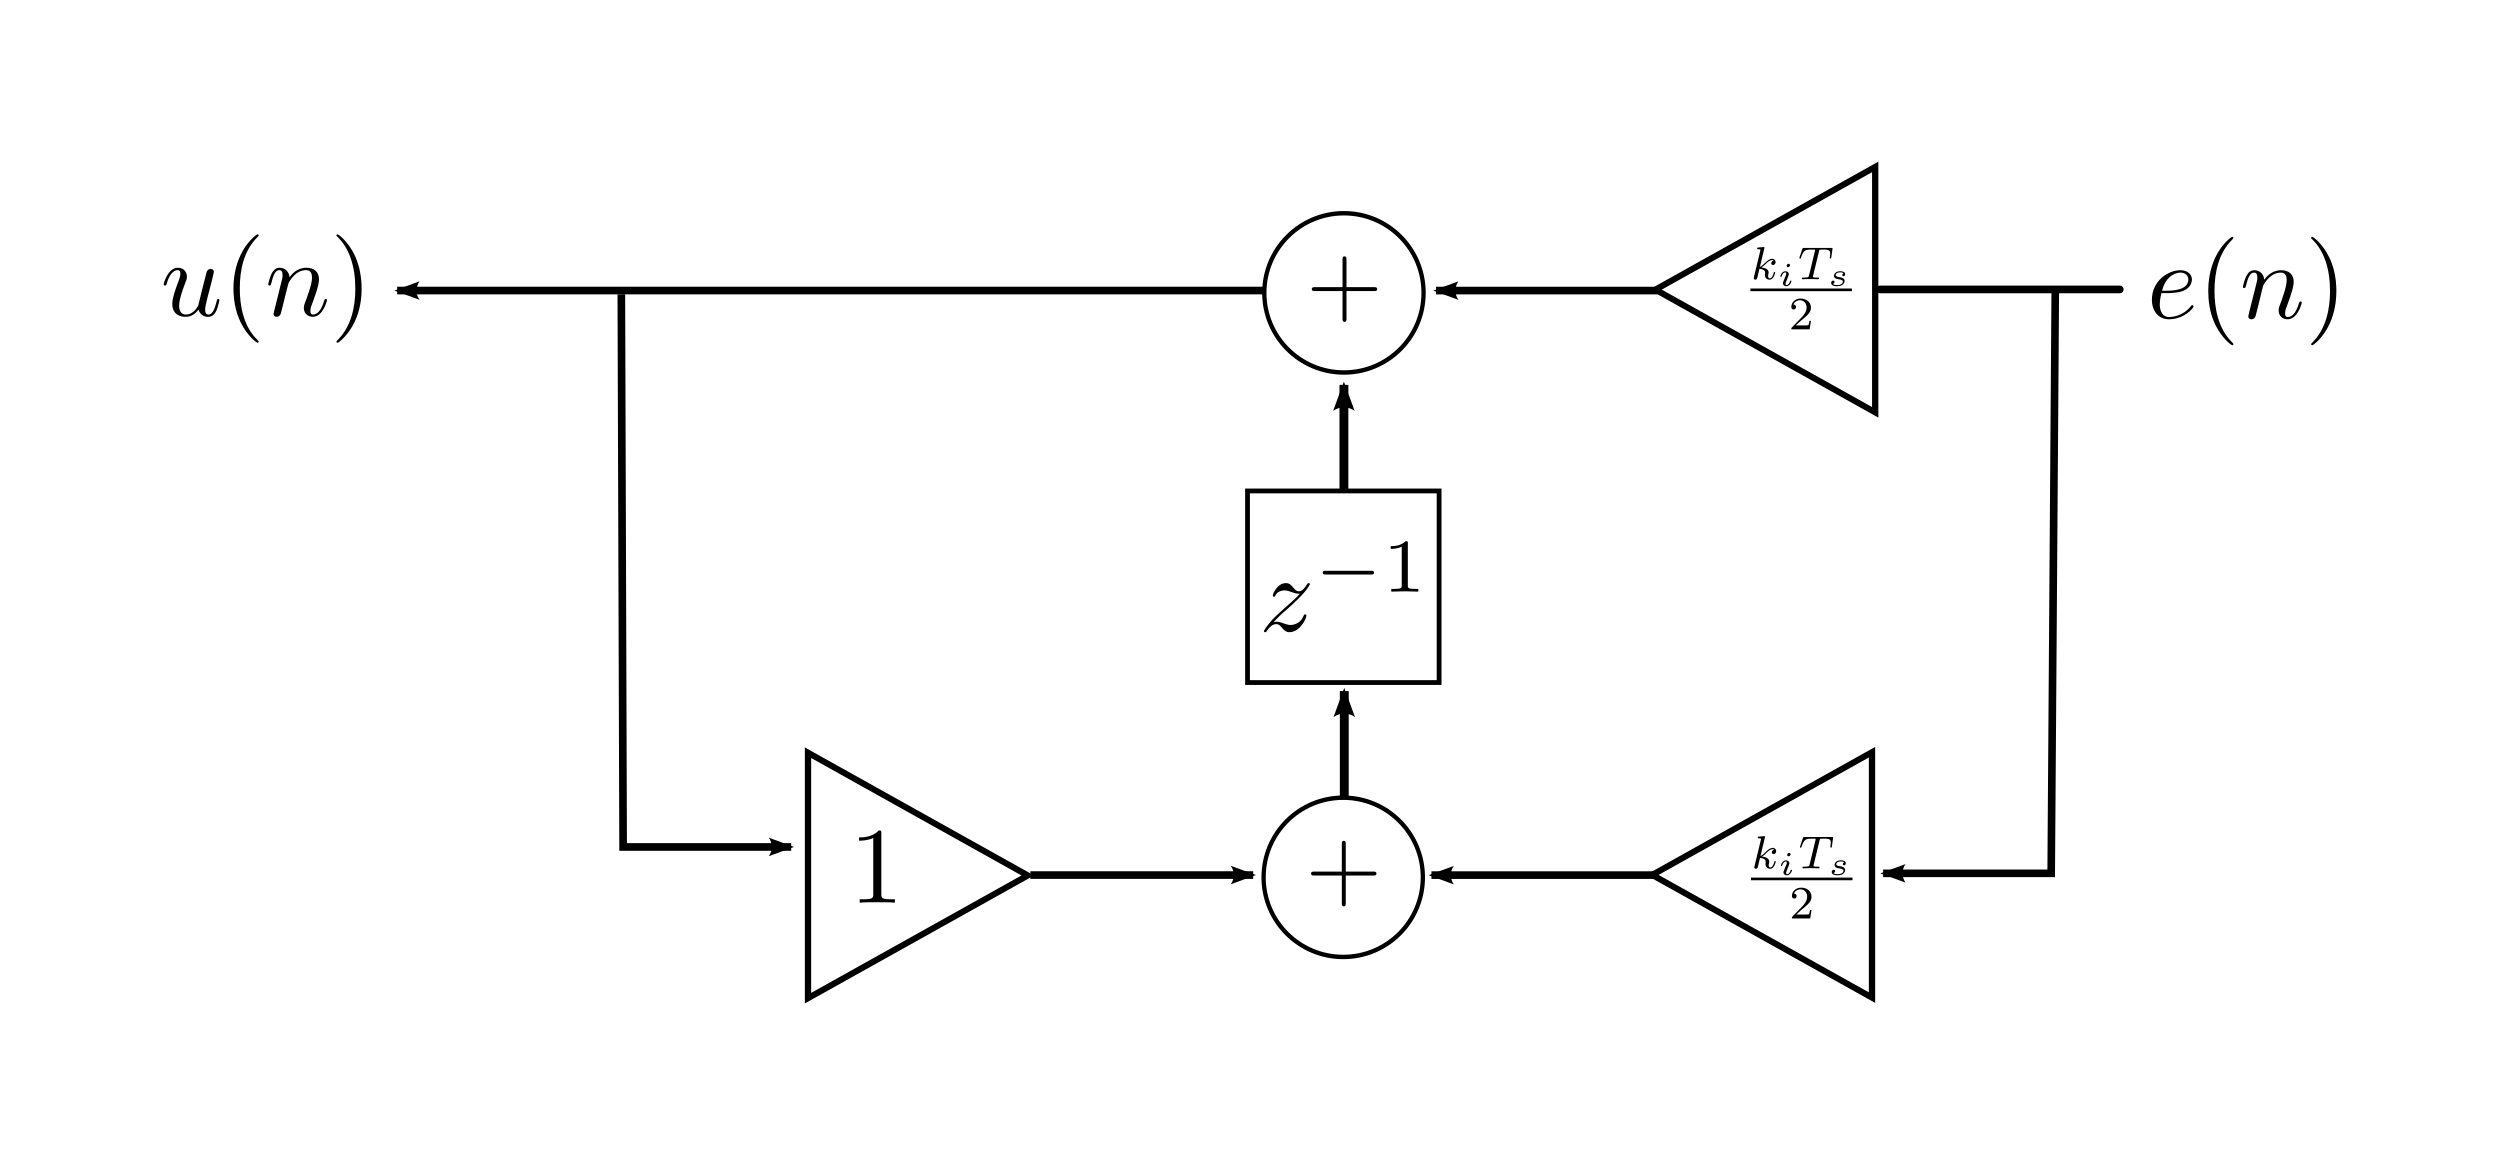 <?xml version="1.0" encoding="UTF-8" standalone="no"?>
<!-- Created with Inkscape (http://www.inkscape.org/) -->

<svg
   xmlns:ns0="http://www.iki.fi/pav/software/textext/"
   xmlns:dc="http://purl.org/dc/elements/1.1/"
   xmlns:cc="http://creativecommons.org/ns#"
   xmlns:rdf="http://www.w3.org/1999/02/22-rdf-syntax-ns#"
   xmlns:svg="http://www.w3.org/2000/svg"
   xmlns="http://www.w3.org/2000/svg"
   xmlns:sodipodi="http://sodipodi.sourceforge.net/DTD/sodipodi-0.dtd"
   xmlns:inkscape="http://www.inkscape.org/namespaces/inkscape"
   sodipodi:docname="tdf2.svg"
   inkscape:version="0.48.4 r9939"
   version="1.1"
   id="svg2"
   height="106.756"
   width="229.152">
  <sodipodi:namedview
     id="base"
     pagecolor="#ffffff"
     bordercolor="#666666"
     borderopacity="1.0"
     inkscape:pageopacity="0.0"
     inkscape:pageshadow="2"
     inkscape:zoom="2.8"
     inkscape:cx="137.45199"
     inkscape:cy="95.667109"
     inkscape:document-units="px"
     inkscape:current-layer="layer1"
     showgrid="false"
     inkscape:window-width="1855"
     inkscape:window-height="1056"
     inkscape:window-x="65"
     inkscape:window-y="24"
     inkscape:window-maximized="1"
     inkscape:snap-global="true"
     fit-margin-top="15"
     fit-margin-left="15"
     fit-margin-right="15"
     fit-margin-bottom="15" />
  <defs
     id="defs4">
    <marker
       inkscape:stockid="Arrow2Lend"
       orient="auto"
       refY="0"
       refX="0"
       id="Arrow2Lend"
       style="overflow:visible">
      <path
         inkscape:connector-curvature="0"
         id="path3972"
         style="fill-rule:evenodd;stroke-width:0.625;stroke-linejoin:round"
         d="M 8.719,4.034 -2.207,0.016 8.719,-4.002 c -1.745,2.372 -1.735,5.617 -6e-7,8.035 z"
         transform="matrix(-1.1,0,0,-1.1,-1.1,0)" />
    </marker>
    <marker
       inkscape:stockid="Arrow1Lend"
       orient="auto"
       refY="0"
       refX="0"
       id="Arrow1Lend"
       style="overflow:visible">
      <path
         inkscape:connector-curvature="0"
         id="path3954"
         d="M 0,0 5,-5 -12.5,0 5,5 0,0 z"
         style="fill-rule:evenodd;stroke:#000000;stroke-width:1pt"
         transform="matrix(-0.8,0,0,-0.8,-10,0)" />
    </marker>
    <marker
       inkscape:stockid="Arrow2Lend"
       orient="auto"
       refY="0"
       refX="0"
       id="Arrow2Lend-2"
       style="overflow:visible">
      <path
         inkscape:connector-curvature="0"
         id="path3972-0"
         style="fill-rule:evenodd;stroke-width:0.625;stroke-linejoin:round"
         d="M 8.719,4.034 -2.207,0.016 8.719,-4.002 c -1.745,2.372 -1.735,5.617 -6e-7,8.035 z"
         transform="matrix(-1.1,0,0,-1.1,-1.1,0)" />
    </marker>
    <marker
       inkscape:stockid="Arrow2Lend"
       orient="auto"
       refY="0"
       refX="0"
       id="Arrow2Lend-3"
       style="overflow:visible">
      <path
         inkscape:connector-curvature="0"
         id="path3972-7"
         style="fill-rule:evenodd;stroke-width:0.625;stroke-linejoin:round"
         d="M 8.719,4.034 -2.207,0.016 8.719,-4.002 c -1.745,2.372 -1.735,5.617 -6e-7,8.035 z"
         transform="matrix(-1.1,0,0,-1.1,-1.1,0)" />
    </marker>
    <marker
       inkscape:stockid="Arrow2Lend"
       orient="auto"
       refY="0"
       refX="0"
       id="Arrow2Lend-22"
       style="overflow:visible">
      <path
         inkscape:connector-curvature="0"
         id="path3972-8"
         style="fill-rule:evenodd;stroke-width:0.625;stroke-linejoin:round"
         d="M 8.719,4.034 -2.207,0.016 8.719,-4.002 c -1.745,2.372 -1.735,5.617 -6e-7,8.035 z"
         transform="matrix(-1.1,0,0,-1.1,-1.1,0)" />
    </marker>
    <marker
       inkscape:stockid="Arrow2Lend"
       orient="auto"
       refY="0"
       refX="0"
       id="Arrow2Lend-7"
       style="overflow:visible">
      <path
         inkscape:connector-curvature="0"
         id="path3972-3"
         style="fill-rule:evenodd;stroke-width:0.625;stroke-linejoin:round"
         d="M 8.719,4.034 -2.207,0.016 8.719,-4.002 c -1.745,2.372 -1.735,5.617 -6e-7,8.035 z"
         transform="matrix(-1.1,0,0,-1.1,-1.1,0)" />
    </marker>
    <marker
       inkscape:stockid="Arrow2Lend"
       orient="auto"
       refY="0"
       refX="0"
       id="Arrow2Lend-36"
       style="overflow:visible">
      <path
         inkscape:connector-curvature="0"
         id="path3972-75"
         style="fill-rule:evenodd;stroke-width:0.625;stroke-linejoin:round"
         d="M 8.719,4.034 -2.207,0.016 8.719,-4.002 c -1.745,2.372 -1.735,5.617 -6e-7,8.035 z"
         transform="matrix(-1.1,0,0,-1.1,-1.1,0)" />
    </marker>
    <marker
       inkscape:stockid="Arrow2Lend"
       orient="auto"
       refY="0"
       refX="0"
       id="Arrow2Lend-5"
       style="overflow:visible">
      <path
         inkscape:connector-curvature="0"
         id="path3972-6"
         style="fill-rule:evenodd;stroke-width:0.625;stroke-linejoin:round"
         d="M 8.719,4.034 -2.207,0.016 8.719,-4.002 c -1.745,2.372 -1.735,5.617 -6e-7,8.035 z"
         transform="matrix(-1.1,0,0,-1.1,-1.1,0)" />
    </marker>
    <marker
       inkscape:stockid="Arrow2Lend"
       orient="auto"
       refY="0"
       refX="0"
       id="Arrow2Lend-5-1"
       style="overflow:visible">
      <path
         inkscape:connector-curvature="0"
         id="path3972-6-9"
         style="fill-rule:evenodd;stroke-width:0.625;stroke-linejoin:round"
         d="M 8.719,4.034 -2.207,0.016 8.719,-4.002 c -1.745,2.372 -1.735,5.617 -6e-7,8.035 z"
         transform="matrix(-1.1,0,0,-1.1,-1.1,0)" />
    </marker>
    <marker
       inkscape:stockid="Arrow2Lend"
       orient="auto"
       refY="0"
       refX="0"
       id="Arrow2Lend-5-7"
       style="overflow:visible">
      <path
         inkscape:connector-curvature="0"
         id="path3972-6-8"
         style="fill-rule:evenodd;stroke-width:0.625;stroke-linejoin:round"
         d="M 8.719,4.034 -2.207,0.016 8.719,-4.002 c -1.745,2.372 -1.735,5.617 -6e-7,8.035 z"
         transform="matrix(-1.1,0,0,-1.1,-1.1,0)" />
    </marker>
    <marker
       inkscape:stockid="Arrow2Lend"
       orient="auto"
       refY="0"
       refX="0"
       id="Arrow2Lend-5-5"
       style="overflow:visible">
      <path
         inkscape:connector-curvature="0"
         id="path3972-6-0"
         style="fill-rule:evenodd;stroke-width:0.625;stroke-linejoin:round"
         d="M 8.719,4.034 -2.207,0.016 8.719,-4.002 c -1.745,2.372 -1.735,5.617 -6e-7,8.035 z"
         transform="matrix(-1.1,0,0,-1.1,-1.1,0)" />
    </marker>
    <marker
       inkscape:stockid="Arrow2Lend"
       orient="auto"
       refY="0"
       refX="0"
       id="marker5267"
       style="overflow:visible">
      <path
         inkscape:connector-curvature="0"
         id="path5269"
         style="fill-rule:evenodd;stroke-width:0.625;stroke-linejoin:round"
         d="M 8.719,4.034 -2.207,0.016 8.719,-4.002 c -1.745,2.372 -1.735,5.617 -6e-7,8.035 z"
         transform="matrix(-1.1,0,0,-1.1,-1.1,0)" />
    </marker>
    <marker
       inkscape:stockid="Arrow2Lend"
       orient="auto"
       refY="0"
       refX="0"
       id="marker5271"
       style="overflow:visible">
      <path
         inkscape:connector-curvature="0"
         id="path5273"
         style="fill-rule:evenodd;stroke-width:0.625;stroke-linejoin:round"
         d="M 8.719,4.034 -2.207,0.016 8.719,-4.002 c -1.745,2.372 -1.735,5.617 -6e-7,8.035 z"
         transform="matrix(-1.1,0,0,-1.1,-1.1,0)" />
    </marker>
    <marker
       inkscape:stockid="Arrow2Lend"
       orient="auto"
       refY="0"
       refX="0"
       id="Arrow2Lend-5-0"
       style="overflow:visible">
      <path
         inkscape:connector-curvature="0"
         id="path3972-6-6"
         style="fill-rule:evenodd;stroke-width:0.625;stroke-linejoin:round"
         d="M 8.719,4.034 -2.207,0.016 8.719,-4.002 c -1.745,2.372 -1.735,5.617 -6e-7,8.035 z"
         transform="matrix(-1.1,0,0,-1.1,-1.1,0)" />
    </marker>
    <marker
       inkscape:stockid="Arrow2Lend"
       orient="auto"
       refY="0"
       refX="0"
       id="Arrow2Lend-5-0-2"
       style="overflow:visible">
      <path
         inkscape:connector-curvature="0"
         id="path3972-6-6-0"
         style="fill-rule:evenodd;stroke-width:0.625;stroke-linejoin:round"
         d="M 8.719,4.034 -2.207,0.016 8.719,-4.002 c -1.745,2.372 -1.735,5.617 -6e-7,8.035 z"
         transform="matrix(-1.1,0,0,-1.1,-1.1,0)" />
    </marker>
    <marker
       inkscape:stockid="Arrow2Lend"
       orient="auto"
       refY="0"
       refX="0"
       id="Arrow2Lend-5-0-5"
       style="overflow:visible">
      <path
         inkscape:connector-curvature="0"
         id="path3972-6-6-6"
         style="fill-rule:evenodd;stroke-width:0.625;stroke-linejoin:round"
         d="M 8.719,4.034 -2.207,0.016 8.719,-4.002 c -1.745,2.372 -1.735,5.617 -6e-7,8.035 z"
         transform="matrix(-1.1,0,0,-1.1,-1.1,0)" />
    </marker>
    <marker
       inkscape:stockid="Arrow2Lend"
       orient="auto"
       refY="0"
       refX="0"
       id="marker6036"
       style="overflow:visible">
      <path
         inkscape:connector-curvature="0"
         id="path6038"
         style="fill-rule:evenodd;stroke-width:0.625;stroke-linejoin:round"
         d="M 8.719,4.034 -2.207,0.016 8.719,-4.002 c -1.745,2.372 -1.735,5.617 -6e-7,8.035 z"
         transform="matrix(-1.1,0,0,-1.1,-1.1,0)" />
    </marker>
    <marker
       inkscape:stockid="Arrow2Lend"
       orient="auto"
       refY="0"
       refX="0"
       id="Arrow2Lend-5-52"
       style="overflow:visible">
      <path
         inkscape:connector-curvature="0"
         id="path3972-6-5"
         style="fill-rule:evenodd;stroke-width:0.625;stroke-linejoin:round"
         d="M 8.719,4.034 -2.207,0.016 8.719,-4.002 c -1.745,2.372 -1.735,5.617 -6e-7,8.035 z"
         transform="matrix(-1.1,0,0,-1.1,-1.1,0)" />
    </marker>
    <marker
       inkscape:stockid="Arrow2Lend"
       orient="auto"
       refY="0"
       refX="0"
       id="Arrow2Lend-5-3"
       style="overflow:visible">
      <path
         inkscape:connector-curvature="0"
         id="path3972-6-07"
         style="fill-rule:evenodd;stroke-width:0.625;stroke-linejoin:round"
         d="M 8.719,4.034 -2.207,0.016 8.719,-4.002 c -1.745,2.372 -1.735,5.617 -6e-7,8.035 z"
         transform="matrix(-1.1,0,0,-1.1,-1.1,0)" />
    </marker>
    <marker
       inkscape:stockid="Arrow2Lend"
       orient="auto"
       refY="0"
       refX="0"
       id="Arrow2Lend-5-6"
       style="overflow:visible">
      <path
         inkscape:connector-curvature="0"
         id="path3972-6-88"
         style="fill-rule:evenodd;stroke-width:0.625;stroke-linejoin:round"
         d="M 8.719,4.034 -2.207,0.016 8.719,-4.002 c -1.745,2.372 -1.735,5.617 -6e-7,8.035 z"
         transform="matrix(-1.1,0,0,-1.1,-1.1,0)" />
    </marker>
    <marker
       inkscape:stockid="Arrow2Lend"
       orient="auto"
       refY="0"
       refX="0"
       id="Arrow2Lend-5-31"
       style="overflow:visible">
      <path
         inkscape:connector-curvature="0"
         id="path3972-6-4"
         style="fill-rule:evenodd;stroke-width:0.625;stroke-linejoin:round"
         d="M 8.719,4.034 -2.207,0.016 8.719,-4.002 c -1.745,2.372 -1.735,5.617 -6e-7,8.035 z"
         transform="matrix(-1.1,0,0,-1.1,-1.1,0)" />
    </marker>
  </defs>
  <path
     sodipodi:type="star"
     style="fill:#ffffff;fill-rule:evenodd;stroke:#000000;stroke-width:1px;stroke-linecap:butt;stroke-linejoin:miter;stroke-opacity:1"
     id="path3004-36-7-1"
     sodipodi:sides="3"
     sodipodi:cx="113.64216"
     sodipodi:cy="172.01424"
     sodipodi:r1="23.233509"
     sodipodi:r2="11.616754"
     sodipodi:arg1="0"
     sodipodi:arg2="1.0471976"
     inkscape:flatsided="false"
     inkscape:rounded="0"
     inkscape:randomized="0"
     d="m 136.876,172.014 -17.425,10.06 -17.425,10.06 0,-20.121 0,-20.121 17.425,10.06 z"
     inkscape:transform-center-x="-3.3549667"
     transform="matrix(0.578,0,0,0.559,15.091,-15.911)" />
  <g
     transform="translate(-13.791,14.323)"
     inkscape:label="Layer 1"
     inkscape:groupmode="layer"
     id="layer1">
    <path
       sodipodi:type="star"
       style="fill:#ffffff;fill-rule:evenodd;stroke:#000000;stroke-width:1px;stroke-linecap:butt;stroke-linejoin:miter;stroke-opacity:1"
       id="path3004-36"
       sodipodi:sides="3"
       sodipodi:cx="113.64216"
       sodipodi:cy="172.01424"
       sodipodi:r1="23.233509"
       sodipodi:r2="11.616754"
       sodipodi:arg1="0"
       sodipodi:arg2="1.0471976"
       inkscape:flatsided="false"
       inkscape:rounded="0"
       inkscape:randomized="0"
       d="m 136.876,172.014 -17.425,10.06 -17.425,10.06 0,-20.121 0,-20.121 17.425,10.06 z"
       inkscape:transform-center-x="3.3549682"
       transform="matrix(-0.578,0,0,0.559,244.645,-83.931)" />
    <path
       sodipodi:type="star"
       style="fill:#ffffff;fill-rule:evenodd;stroke:#000000;stroke-width:1px;stroke-linecap:butt;stroke-linejoin:miter;stroke-opacity:1"
       id="path3004-36-7"
       sodipodi:sides="3"
       sodipodi:cx="113.64216"
       sodipodi:cy="172.01424"
       sodipodi:r1="23.233509"
       sodipodi:r2="11.616754"
       sodipodi:arg1="0"
       sodipodi:arg2="1.0471976"
       inkscape:flatsided="false"
       inkscape:rounded="0"
       inkscape:randomized="0"
       d="m 136.876,172.014 -17.425,10.06 -17.425,10.06 0,-20.121 0,-20.121 17.425,10.06 z"
       inkscape:transform-center-x="3.3549682"
       transform="matrix(-0.578,0,0,0.559,244.352,-30.283)" />
    <path
       sodipodi:nodetypes="ccc"
       inkscape:connector-curvature="0"
       id="path5325-9"
       d="m 202.178,12.45 -0.373,53.276 -15.405,0"
       style="fill:none;stroke:#000000;stroke-width:0.7;stroke-linecap:butt;stroke-linejoin:miter;stroke-miterlimit:4;stroke-opacity:1;stroke-dasharray:none;marker-end:url(#Arrow2Lend-5-0)" />
    <g
       style="font-style:normal;font-variant:normal;font-weight:normal;font-stretch:normal;letter-spacing:normal;word-spacing:normal;text-anchor:start;fill:none;stroke:#000000;stroke-linecap:butt;stroke-linejoin:miter;stroke-miterlimit:10.433;stroke-opacity:1;stroke-dasharray:none;stroke-dashoffset:0"
       id="content"
       transform="matrix(1,0,0,-1,-131.786,775.536)"
       xml:space="preserve"
       stroke-miterlimit="10.433"
       font-style="normal"
       font-variant="normal"
       font-weight="normal"
       font-stretch="normal"
       font-size-adjust="none"
       letter-spacing="normal"
       word-spacing="normal"
       ns0:text="$1$"
       ns0:preamble=""><path
         style="fill:#000000;stroke-width:0"
         inkscape:connector-curvature="0"
         d="m 226.36,713.48 0,0.01 0,0.01 0,0.02 0,0.01 0,0 0,0.01 0,0.01 0,0.01 0,0.01 0,0.01 0,0.01 0,0.01 0,0 -0.01,0.01 0,0.01 0,0 0,0.01 0,0.01 0,0.01 0,0.01 -0.01,0.01 0,0.01 0,0.01 -0.01,0 0,0.01 -0.01,0.01 0,0 -0.01,0.01 -0.01,0 -0.01,0.01 0,0 -0.01,0 0,0 -0.01,0 0,0 -0.01,0 -0.01,0.01 0,0 -0.01,0 -0.01,0 0,0 -0.01,0 -0.01,0 -0.01,0 0,0 -0.01,0 -0.01,0 -0.01,0 -0.01,0 -0.01,0 -0.01,0 -0.01,0 c -0.62,-0.64 -1.49,-0.64 -1.81,-0.64 v -0.3 c 0.2,0 0.78,0 1.3,0.25 v -5.14 c 0,-0.36 -0.03,-0.48 -0.92,-0.48 h -0.32 v -0.31 c 0.35,0.04 1.21,0.04 1.61,0.04 0.4,0 1.26,0 1.61,-0.04 v 0.31 h -0.32 c -0.89,0 -0.92,0.11 -0.92,0.48 z"
         id="path3424" /></g>    <g
       ns0:preamble=""
       ns0:text="$\\frac{k_i T_s}{2}$"
       word-spacing="normal"
       letter-spacing="normal"
       font-size-adjust="none"
       font-stretch="normal"
       font-weight="normal"
       font-variant="normal"
       font-style="normal"
       stroke-miterlimit="10.433"
       xml:space="preserve"
       transform="matrix(0.584,0,0,-0.611,43.105,499.818)"
       id="g3603"
       style="font-style:normal;font-variant:normal;font-weight:normal;font-stretch:normal;letter-spacing:normal;word-spacing:normal;text-anchor:start;fill:none;stroke:#000000;stroke-linecap:butt;stroke-linejoin:miter;stroke-miterlimit:10.433;stroke-opacity:1;stroke-dasharray:none;stroke-dashoffset:0"><path
         id="path3605"
         d="m 226.81,715.83 0,0 0,0 0,0 0,0 0,0 0,0 0,0 0,0.01 0,0 0,0 0,0.01 0.01,0 0,0 0,0.01 0,0 0,0.01 0,0 0,0.01 0,0.01 0.01,0.01 0,0 0,0 0,0.01 0,0 0,0.01 0,0 0,0 0,0.01 0,0 0,0 0,0 0.01,0 0,0 0,0 0,0.01 0,0 0,0 0,0 0,0 0,0 c 0,0.03 -0.03,0.1 -0.12,0.1 -0.13,0 -0.71,-0.06 -0.89,-0.07 -0.05,-0.01 -0.15,-0.02 -0.15,-0.16 0,-0.1 0.1,-0.1 0.18,-0.1 0.34,0 0.34,-0.05 0.34,-0.11 0,-0.04 -0.02,-0.09 -0.03,-0.15 l -0.99,-3.93 c -0.03,-0.13 -0.03,-0.14 -0.03,-0.16 0,-0.1 0.08,-0.22 0.24,-0.22 0.18,0 0.28,0.14 0.32,0.29 0.01,0.03 0.31,1.25 0.34,1.35 0.49,-0.05 0.89,-0.21 0.89,-0.57 0,-0.03 0,-0.07 -0.01,-0.14 -0.03,-0.1 -0.03,-0.14 -0.03,-0.21 0,-0.5 0.4,-0.72 0.74,-0.72 0.67,0 0.88,1.06 0.88,1.06 0,0.09 -0.09,0.09 -0.11,0.09 -0.1,0 -0.11,-0.03 -0.14,-0.16 -0.08,-0.3 -0.27,-0.79 -0.61,-0.79 -0.19,0 -0.25,0.17 -0.25,0.36 0,0.12 0,0.13 0.05,0.31 0,0.02 0.03,0.14 0.03,0.21 0,0.62 -0.84,0.72 -1.13,0.74 0.2,0.13 0.46,0.36 0.58,0.46 0.35,0.34 0.7,0.66 1.09,0.66 0.09,0 0.18,-0.02 0.23,-0.09 -0.3,-0.05 -0.36,-0.28 -0.36,-0.39 0,-0.15 0.12,-0.26 0.28,-0.26 0.19,0 0.4,0.16 0.4,0.45 0,0.23 -0.17,0.49 -0.54,0.49 -0.4,0 -0.76,-0.29 -1.11,-0.62 -0.3,-0.27 -0.53,-0.49 -0.81,-0.61 z"
         inkscape:connector-curvature="0"
         style="fill:#000000;stroke-width:0" /><path
         id="path3607"
         d="m 230.83,713.31 0,0.01 0,0.02 0,0.01 0,0.01 0,0.01 -0.01,0.01 0,0.01 0,0.01 -0.01,0.01 0,0.01 -0.01,0 0,0.01 -0.01,0.01 0,0.01 -0.01,0.01 -0.01,0 -0.01,0.01 0,0.01 -0.01,0 -0.01,0.01 -0.01,0.01 -0.01,0 -0.01,0.01 -0.01,0 -0.01,0 -0.01,0.01 -0.01,0 -0.01,0 -0.01,0 -0.01,0.01 -0.01,0 -0.02,0 c -0.13,0 -0.3,-0.14 -0.3,-0.3 0,-0.14 0.11,-0.21 0.21,-0.21 0.17,0 0.31,0.14 0.31,0.29 z"
         inkscape:connector-curvature="0"
         style="fill:#000000;stroke-width:0" /><path
         id="path3609"
         d="m 231.07,710.93 0,0 0,0.01 0,0 0,0 0,0 -0.01,0.01 0,0 0,0 0,0 0,0.01 0,0 0,0 0,0 0,0.01 -0.01,0 0,0 0,0 0,0 0,0 0,0.01 -0.01,0 0,0 -0.01,0 0,0.01 0,0 -0.01,0 0,0 -0.01,0 0,0 -0.01,0.01 0,0 0,0 -0.01,0 0,0 -0.01,0 0,0 0,0 -0.01,0 0,0 0,0 -0.01,0 0,0 0,0 c -0.08,0 -0.09,-0.02 -0.12,-0.11 -0.08,-0.28 -0.31,-0.56 -0.55,-0.56 -0.12,0 -0.15,0.08 -0.15,0.19 0,0.1 0.02,0.16 0.06,0.25 0.04,0.1 0.08,0.2 0.11,0.27 0.02,0.04 0.21,0.5 0.28,0.68 0.04,0.1 0.07,0.17 0.07,0.25 0,0.24 -0.23,0.44 -0.54,0.44 -0.53,0 -0.8,-0.64 -0.8,-0.77 0,-0.07 0.08,-0.07 0.1,-0.07 0.09,0 0.09,0.02 0.12,0.1 0.1,0.35 0.34,0.57 0.56,0.57 0.09,0 0.15,-0.05 0.15,-0.19 0,-0.02 0,-0.08 -0.03,-0.18 -0.04,-0.09 -0.26,-0.62 -0.33,-0.79 -0.04,-0.08 -0.04,-0.09 -0.11,-0.26 -0.03,-0.07 -0.06,-0.14 -0.06,-0.22 0,-0.26 0.25,-0.44 0.55,-0.44 0.52,0 0.8,0.64 0.8,0.77 z"
         inkscape:connector-curvature="0"
         style="fill:#000000;stroke-width:0" /><path
         id="path3611"
         d="m 235.4,715.42 0.01,0.01 0,0.01 0,0 0,0.01 0,0.01 0.01,0.01 0,0.01 0,0 0,0.02 0.01,0.01 0,0.02 0.01,0.01 0,0.01 0,0.01 0.01,0.01 0,0.01 0.01,0 0,0.01 0.01,0.01 0,0.01 0.01,0 0,0.01 0.01,0 0.01,0.01 0,0 0.01,0 0.01,0.01 0.01,0 0.01,0 0.01,0 0.01,0.01 0.01,0 0.01,0 0.01,0 0.02,0 0.01,0 c 0.03,0.01 0.28,0.01 0.42,0.01 0.42,0 0.6,0 0.78,-0.06 0.31,-0.09 0.33,-0.29 0.33,-0.55 0,-0.11 0,-0.2 -0.05,-0.56 l -0.02,-0.07 c 0,-0.07 0.05,-0.11 0.12,-0.11 0.1,0 0.12,0.06 0.13,0.17 l 0.19,1.33 c 0,0.1 -0.08,0.1 -0.21,0.1 h -4.28 c -0.18,0 -0.19,0 -0.24,-0.14 l -0.44,-1.24 c 0,-0.02 -0.03,-0.09 -0.03,-0.12 0,-0.03 0.01,-0.1 0.12,-0.1 0.09,0 0.1,0.04 0.14,0.17 0.41,1.11 0.64,1.18 1.69,1.18 h 0.3 c 0.21,0 0.21,-0.01 0.21,-0.07 0,-0.01 0,-0.04 -0.02,-0.14 l -0.92,-3.66 c -0.07,-0.26 -0.09,-0.33 -0.82,-0.33 -0.25,0 -0.31,0 -0.31,-0.15 0,-0.02 0.01,-0.1 0.12,-0.1 0.19,0 0.4,0.02 0.6,0.02 0.19,0 0.4,0.01 0.59,0.01 0.2,0 0.44,0 0.63,-0.01 0.19,-0.01 0.4,-0.02 0.59,-0.02 0.05,0 0.16,0 0.16,0.15 0,0.1 -0.07,0.1 -0.29,0.1 -0.13,0 -0.27,0.01 -0.4,0.01 -0.24,0.02 -0.25,0.05 -0.25,0.14 0,0.05 0,0.06 0.02,0.16 z"
         inkscape:connector-curvature="0"
         style="fill:#000000;stroke-width:0" /><path
         id="path3613"
         d="m 239.25,712.09 -0.01,0 -0.01,0 -0.01,-0.01 0,0 -0.01,0 -0.01,-0.01 -0.01,0 -0.01,-0.01 -0.02,-0.01 -0.01,0 -0.01,-0.01 -0.01,-0.01 -0.01,-0.01 0,-0.01 -0.01,-0.01 -0.01,0 -0.01,-0.01 0,-0.01 -0.01,-0.01 0,-0.01 -0.01,-0.01 0,-0.01 0,-0.01 -0.01,-0.01 0,-0.01 0,-0.01 -0.01,0 0,-0.01 0,-0.01 0,-0.01 0,0 0,-0.01 0,-0.01 0,0 0,-0.01 c 0,-0.12 0.1,-0.18 0.19,-0.18 0.06,0 0.26,0.05 0.26,0.31 0,0.33 -0.39,0.44 -0.76,0.44 -0.85,0 -1,-0.51 -1,-0.69 0,-0.18 0.1,-0.28 0.19,-0.35 0.14,-0.1 0.29,-0.12 0.55,-0.17 0.31,-0.05 0.66,-0.1 0.66,-0.36 0,0 0,-0.51 -0.91,-0.51 -0.19,0 -0.5,0.01 -0.66,0.17 0.18,0.04 0.26,0.18 0.26,0.3 0,0.14 -0.1,0.2 -0.21,0.2 -0.17,0 -0.32,-0.13 -0.32,-0.35 0,-0.49 0.77,-0.49 0.92,-0.49 1.02,0 1.19,0.58 1.19,0.79 0,0.45 -0.55,0.53 -0.81,0.58 -0.35,0.05 -0.59,0.09 -0.59,0.29 0,0.01 0,0.42 0.72,0.42 0.12,0 0.39,-0.01 0.52,-0.15 z"
         inkscape:connector-curvature="0"
         style="fill:#000000;stroke-width:0" /><line
         id="line3615"
         y2="709.62"
         x2="240.56"
         y1="709.62"
         x1="224.63"
         style="stroke-width:0.398" /><path
         id="path3617"
         d="m 234.13,704.96 h -0.24 c -0.02,-0.16 -0.09,-0.57 -0.18,-0.64 -0.06,-0.04 -0.59,-0.04 -0.69,-0.04 h -1.28 c 0.73,0.65 0.97,0.84 1.39,1.17 0.52,0.41 1,0.84 1,1.5 0,0.84 -0.74,1.36 -1.63,1.36 -0.87,0 -1.45,-0.61 -1.45,-1.25 0,-0.35 0.3,-0.39 0.37,-0.39 0.16,0 0.37,0.12 0.37,0.37 0,0.13 -0.05,0.37 -0.41,0.37 0.21,0.49 0.69,0.65 1.01,0.65 0.7,0 1.06,-0.54 1.06,-1.11 0,-0.6 -0.43,-1.08 -0.65,-1.33 l -1.68,-1.66 c -0.07,-0.06 -0.07,-0.07 -0.07,-0.27 h 2.87 z"
         inkscape:connector-curvature="0"
         style="fill:#000000;stroke-width:0" /></g>    <g
       ns0:preamble=""
       ns0:text="$\\frac{k_i T_s}{2}$"
       word-spacing="normal"
       letter-spacing="normal"
       font-size-adjust="none"
       font-stretch="normal"
       font-weight="normal"
       font-variant="normal"
       font-style="normal"
       stroke-miterlimit="10.433"
       xml:space="preserve"
       transform="matrix(0.584,0,0,-0.611,43.052,445.821)"
       id="g3603-3"
       style="font-style:normal;font-variant:normal;font-weight:normal;font-stretch:normal;letter-spacing:normal;word-spacing:normal;text-anchor:start;fill:none;stroke:#000000;stroke-linecap:butt;stroke-linejoin:miter;stroke-miterlimit:10.433;stroke-opacity:1;stroke-dasharray:none;stroke-dashoffset:0"><path
         id="path3605-6"
         d="m 226.81,715.83 0,0 0,0 0,0 0,0 0,0 0,0 0,0 0,0.01 0,0 0,0 0,0.01 0.01,0 0,0 0,0.01 0,0 0,0.01 0,0 0,0.01 0,0.01 0.01,0.01 0,0 0,0 0,0.01 0,0 0,0.01 0,0 0,0 0,0.01 0,0 0,0 0,0 0.01,0 0,0 0,0 0,0.01 0,0 0,0 0,0 0,0 0,0 c 0,0.03 -0.03,0.1 -0.12,0.1 -0.13,0 -0.71,-0.06 -0.89,-0.07 -0.05,-0.01 -0.15,-0.02 -0.15,-0.16 0,-0.1 0.1,-0.1 0.18,-0.1 0.34,0 0.34,-0.05 0.34,-0.11 0,-0.04 -0.02,-0.09 -0.03,-0.15 l -0.99,-3.93 c -0.03,-0.13 -0.03,-0.14 -0.03,-0.16 0,-0.1 0.08,-0.22 0.24,-0.22 0.18,0 0.28,0.14 0.32,0.29 0.01,0.03 0.31,1.25 0.34,1.35 0.49,-0.05 0.89,-0.21 0.89,-0.57 0,-0.03 0,-0.07 -0.01,-0.14 -0.03,-0.1 -0.03,-0.14 -0.03,-0.21 0,-0.5 0.4,-0.72 0.74,-0.72 0.67,0 0.88,1.06 0.88,1.06 0,0.09 -0.09,0.09 -0.11,0.09 -0.1,0 -0.11,-0.03 -0.14,-0.16 -0.08,-0.3 -0.27,-0.79 -0.61,-0.79 -0.19,0 -0.25,0.17 -0.25,0.36 0,0.12 0,0.13 0.05,0.31 0,0.02 0.03,0.14 0.03,0.21 0,0.62 -0.84,0.72 -1.13,0.74 0.2,0.13 0.46,0.36 0.58,0.46 0.35,0.34 0.7,0.66 1.09,0.66 0.09,0 0.18,-0.02 0.23,-0.09 -0.3,-0.05 -0.36,-0.28 -0.36,-0.39 0,-0.15 0.12,-0.26 0.28,-0.26 0.19,0 0.4,0.16 0.4,0.45 0,0.23 -0.17,0.49 -0.54,0.49 -0.4,0 -0.76,-0.29 -1.11,-0.62 -0.3,-0.27 -0.53,-0.49 -0.81,-0.61 z"
         inkscape:connector-curvature="0"
         style="fill:#000000;stroke-width:0" /><path
         id="path3607-7"
         d="m 230.83,713.31 0,0.01 0,0.02 0,0.01 0,0.01 0,0.01 -0.01,0.01 0,0.01 0,0.01 -0.01,0.01 0,0.01 -0.01,0 0,0.01 -0.01,0.01 0,0.01 -0.01,0.01 -0.01,0 -0.01,0.01 0,0.01 -0.01,0 -0.01,0.01 -0.01,0.01 -0.01,0 -0.01,0.01 -0.01,0 -0.01,0 -0.01,0.01 -0.01,0 -0.01,0 -0.01,0 -0.01,0.01 -0.01,0 -0.02,0 c -0.13,0 -0.3,-0.14 -0.3,-0.3 0,-0.14 0.11,-0.21 0.21,-0.21 0.17,0 0.31,0.14 0.31,0.29 z"
         inkscape:connector-curvature="0"
         style="fill:#000000;stroke-width:0" /><path
         id="path3609-5"
         d="m 231.07,710.93 0,0 0,0.01 0,0 0,0 0,0 -0.01,0.01 0,0 0,0 0,0 0,0.01 0,0 0,0 0,0 0,0.01 -0.01,0 0,0 0,0 0,0 0,0 0,0.01 -0.01,0 0,0 -0.01,0 0,0.01 0,0 -0.01,0 0,0 -0.01,0 0,0 -0.01,0.01 0,0 0,0 -0.01,0 0,0 -0.01,0 0,0 0,0 -0.01,0 0,0 0,0 -0.01,0 0,0 0,0 c -0.08,0 -0.09,-0.02 -0.12,-0.11 -0.08,-0.28 -0.31,-0.56 -0.55,-0.56 -0.12,0 -0.15,0.08 -0.15,0.19 0,0.1 0.02,0.16 0.06,0.25 0.04,0.1 0.08,0.2 0.11,0.27 0.02,0.04 0.21,0.5 0.28,0.68 0.04,0.1 0.07,0.17 0.07,0.25 0,0.24 -0.23,0.44 -0.54,0.44 -0.53,0 -0.8,-0.64 -0.8,-0.77 0,-0.07 0.08,-0.07 0.1,-0.07 0.09,0 0.09,0.02 0.12,0.1 0.1,0.35 0.34,0.57 0.56,0.57 0.09,0 0.15,-0.05 0.15,-0.19 0,-0.02 0,-0.08 -0.03,-0.18 -0.04,-0.09 -0.26,-0.62 -0.33,-0.79 -0.04,-0.08 -0.04,-0.09 -0.11,-0.26 -0.03,-0.07 -0.06,-0.14 -0.06,-0.22 0,-0.26 0.25,-0.44 0.55,-0.44 0.52,0 0.8,0.64 0.8,0.77 z"
         inkscape:connector-curvature="0"
         style="fill:#000000;stroke-width:0" /><path
         id="path3611-3"
         d="m 235.4,715.42 0.01,0.01 0,0.01 0,0 0,0.01 0,0.01 0.01,0.01 0,0.01 0,0 0,0.02 0.01,0.01 0,0.02 0.01,0.01 0,0.01 0,0.01 0.01,0.01 0,0.01 0.01,0 0,0.01 0.01,0.01 0,0.01 0.01,0 0,0.01 0.01,0 0.01,0.01 0,0 0.01,0 0.01,0.01 0.01,0 0.01,0 0.01,0 0.01,0.01 0.01,0 0.01,0 0.01,0 0.02,0 0.01,0 c 0.03,0.01 0.28,0.01 0.42,0.01 0.42,0 0.6,0 0.78,-0.06 0.31,-0.09 0.33,-0.29 0.33,-0.55 0,-0.11 0,-0.2 -0.05,-0.56 l -0.02,-0.07 c 0,-0.07 0.05,-0.11 0.12,-0.11 0.1,0 0.12,0.06 0.13,0.17 l 0.19,1.33 c 0,0.1 -0.08,0.1 -0.21,0.1 h -4.28 c -0.18,0 -0.19,0 -0.24,-0.14 l -0.44,-1.24 c 0,-0.02 -0.03,-0.09 -0.03,-0.12 0,-0.03 0.01,-0.1 0.12,-0.1 0.09,0 0.1,0.04 0.14,0.17 0.41,1.11 0.64,1.18 1.69,1.18 h 0.3 c 0.21,0 0.21,-0.01 0.21,-0.07 0,-0.01 0,-0.04 -0.02,-0.14 l -0.92,-3.66 c -0.07,-0.26 -0.09,-0.33 -0.82,-0.33 -0.25,0 -0.31,0 -0.31,-0.15 0,-0.02 0.01,-0.1 0.12,-0.1 0.19,0 0.4,0.02 0.6,0.02 0.19,0 0.4,0.01 0.59,0.01 0.2,0 0.44,0 0.63,-0.01 0.19,-0.01 0.4,-0.02 0.59,-0.02 0.05,0 0.16,0 0.16,0.15 0,0.1 -0.07,0.1 -0.29,0.1 -0.13,0 -0.27,0.01 -0.4,0.01 -0.24,0.02 -0.25,0.05 -0.25,0.14 0,0.05 0,0.06 0.02,0.16 z"
         inkscape:connector-curvature="0"
         style="fill:#000000;stroke-width:0" /><path
         id="path3613-5"
         d="m 239.25,712.09 -0.01,0 -0.01,0 -0.01,-0.01 0,0 -0.01,0 -0.01,-0.01 -0.01,0 -0.01,-0.01 -0.02,-0.01 -0.01,0 -0.01,-0.01 -0.01,-0.01 -0.01,-0.01 0,-0.01 -0.01,-0.01 -0.01,0 -0.01,-0.01 0,-0.01 -0.01,-0.01 0,-0.01 -0.01,-0.01 0,-0.01 0,-0.01 -0.01,-0.01 0,-0.01 0,-0.01 -0.01,0 0,-0.01 0,-0.01 0,-0.01 0,0 0,-0.01 0,-0.01 0,0 0,-0.01 c 0,-0.12 0.1,-0.18 0.19,-0.18 0.06,0 0.26,0.05 0.26,0.31 0,0.33 -0.39,0.44 -0.76,0.44 -0.85,0 -1,-0.51 -1,-0.69 0,-0.18 0.1,-0.28 0.19,-0.35 0.14,-0.1 0.29,-0.12 0.55,-0.17 0.31,-0.05 0.66,-0.1 0.66,-0.36 0,0 0,-0.51 -0.91,-0.51 -0.19,0 -0.5,0.01 -0.66,0.17 0.18,0.04 0.26,0.18 0.26,0.3 0,0.14 -0.1,0.2 -0.21,0.2 -0.17,0 -0.32,-0.13 -0.32,-0.35 0,-0.49 0.77,-0.49 0.92,-0.49 1.02,0 1.19,0.58 1.19,0.79 0,0.45 -0.55,0.53 -0.81,0.58 -0.35,0.05 -0.59,0.09 -0.59,0.29 0,0.01 0,0.42 0.72,0.42 0.12,0 0.39,-0.01 0.52,-0.15 z"
         inkscape:connector-curvature="0"
         style="fill:#000000;stroke-width:0" /><line
         id="line3615-6"
         y2="709.62"
         x2="240.56"
         y1="709.62"
         x1="224.63"
         style="stroke-width:0.398" /><path
         id="path3617-2"
         d="m 234.13,704.96 h -0.24 c -0.02,-0.16 -0.09,-0.57 -0.18,-0.64 -0.06,-0.04 -0.59,-0.04 -0.69,-0.04 h -1.28 c 0.73,0.65 0.97,0.84 1.39,1.17 0.52,0.41 1,0.84 1,1.5 0,0.84 -0.74,1.36 -1.63,1.36 -0.87,0 -1.45,-0.61 -1.45,-1.25 0,-0.35 0.3,-0.39 0.37,-0.39 0.16,0 0.37,0.12 0.37,0.37 0,0.13 -0.05,0.37 -0.41,0.37 0.21,0.49 0.69,0.65 1.01,0.65 0.7,0 1.06,-0.54 1.06,-1.11 0,-0.6 -0.43,-1.08 -0.65,-1.33 l -1.68,-1.66 c -0.07,-0.06 -0.07,-0.07 -0.07,-0.27 h 2.87 z"
         inkscape:connector-curvature="0"
         style="fill:#000000;stroke-width:0" /></g>    <g
       style="font-style:normal;font-variant:normal;font-weight:normal;font-stretch:normal;letter-spacing:normal;word-spacing:normal;text-anchor:start;fill:none;stroke:#000000;stroke-linecap:butt;stroke-linejoin:miter;stroke-miterlimit:10.433;stroke-opacity:1;stroke-dasharray:none;stroke-dashoffset:0"
       id="g3848"
       transform="matrix(1,0,0,-1,-12.857,721.964)"
       xml:space="preserve"
       stroke-miterlimit="10.433"
       font-style="normal"
       font-variant="normal"
       font-weight="normal"
       font-stretch="normal"
       font-size-adjust="none"
       letter-spacing="normal"
       word-spacing="normal"
       ns0:text="$e(n)$"
       ns0:preamble=""><path
         style="fill:#000000;stroke-width:0"
         inkscape:connector-curvature="0"
         d="m 225.29,709.42 0.03,0 0.03,0 0.03,0 0.04,0 0.04,0 0.04,0 0.04,0 0.04,0.01 0.05,0 0.04,0 0.05,0 0.05,0.01 0.05,0 0.05,0.01 0.11,0.01 0.1,0.01 0.11,0.01 0.11,0.02 0.11,0.02 0.1,0.03 0.06,0.01 0.05,0.02 0.05,0.01 0.05,0.02 0.05,0.02 0.05,0.02 c 0.69,0.3 0.74,0.88 0.74,1.02 0,0.44 -0.38,0.85 -1.06,0.85 v -0.22 c 0.46,0 0.73,-0.29 0.73,-0.63 0,-1.03 -1.59,-1.03 -2,-1.03 h -0.41 c 0.39,1.51 1.42,1.66 1.68,1.66 v 0.22 c -1.11,0 -2.61,-0.97 -2.61,-2.71 0,-1.01 0.59,-1.79 1.56,-1.79 1.42,0 2.26,1.05 2.26,1.17 0,0.06 -0.06,0.13 -0.12,0.13 -0.05,0 -0.07,-0.02 -0.13,-0.1 -0.78,-0.99 -1.87,-0.99 -1.99,-0.99 -0.77,0 -0.86,0.84 -0.86,1.16 0,0.12 0.01,0.42 0.15,1.03 z"
         id="path3850" /><path
         style="fill:#000000;stroke-width:0"
         inkscape:connector-curvature="0"
         d="m 231.36,704.74 0,0.01 0,0 0,0 0,0.01 0,0 0,0 0,0.01 0,0 0,0 0,0.01 -0.01,0 0,0.01 0,0 -0.01,0.01 0,0 -0.01,0.01 0,0.01 -0.01,0 0,0.01 0,0 -0.01,0.01 0,0 0,0 -0.01,0.01 0,0 -0.01,0.01 0,0 -0.01,0.01 0,0 -0.01,0.01 0,0 -0.01,0.01 0,0.01 -0.01,0 -0.01,0.01 0,0.01 -0.01,0 -0.01,0.01 0,0.01 -0.01,0 -0.01,0.01 0,0.01 c -1.25,1.25 -1.57,3.13 -1.57,4.65 0,1.73 0.38,3.46 1.61,4.7 0.12,0.12 0.12,0.14 0.12,0.17 0,0.07 -0.04,0.1 -0.1,0.1 -0.1,0 -0.99,-0.68 -1.58,-1.94 -0.5,-1.09 -0.62,-2.2 -0.62,-3.03 0,-0.78 0.1,-1.98 0.65,-3.1 0.6,-1.22 1.45,-1.87 1.55,-1.87 0.06,0 0.1,0.03 0.1,0.1 z"
         id="path3852" /><path
         style="fill:#000000;stroke-width:0"
         inkscape:connector-curvature="0"
         d="m 232.82,707.71 0,-0.01 0,-0.02 -0.01,-0.01 0,-0.02 -0.01,-0.03 -0.01,-0.03 0,-0.03 -0.01,-0.04 -0.01,-0.03 -0.01,-0.03 0,-0.01 0,-0.02 -0.01,-0.01 0,-0.02 0,-0.01 0,-0.01 -0.01,-0.02 0,-0.01 0,-0.01 0,-0.01 0,-0.01 -0.01,-0.01 0,-0.01 0,0 0,-0.01 0,-0.01 c 0,-0.18 0.14,-0.26 0.29,-0.26 0.12,0 0.3,0.07 0.37,0.27 0.01,0.02 0.13,0.49 0.19,0.74 l 0.22,0.89 c 0.05,0.22 0.11,0.44 0.16,0.67 0.04,0.17 0.12,0.46 0.13,0.5 0.15,0.3 0.68,1.21 1.63,1.21 0.44,0 0.53,-0.37 0.53,-0.7 0,-0.61 -0.48,-1.89 -0.64,-2.31 -0.09,-0.23 -0.1,-0.35 -0.1,-0.46 0,-0.47 0.34,-0.81 0.81,-0.81 0.94,0 1.31,1.45 1.31,1.53 0,0.1 -0.09,0.1 -0.12,0.1 -0.1,0 -0.1,-0.04 -0.15,-0.18 -0.2,-0.68 -0.53,-1.24 -1.02,-1.24 -0.17,0 -0.24,0.1 -0.24,0.33 0,0.25 0.09,0.49 0.18,0.71 0.19,0.52 0.61,1.62 0.61,2.18 0,0.67 -0.43,1.07 -1.14,1.07 -0.9,0 -1.39,-0.64 -1.56,-0.87 -0.05,0.56 -0.45,0.87 -0.91,0.87 -0.46,0 -0.65,-0.39 -0.75,-0.57 -0.16,-0.34 -0.3,-0.92 -0.3,-0.96 0,-0.1 0.1,-0.1 0.12,-0.1 0.1,0 0.11,0.01 0.17,0.22 0.17,0.71 0.37,1.19 0.73,1.19 0.2,0 0.31,-0.13 0.31,-0.46 0,-0.21 -0.03,-0.32 -0.16,-0.83 z"
         id="path3854" /><path
         style="fill:#000000;stroke-width:0"
         inkscape:connector-curvature="0"
         d="m 240.8,709.61 0,0.07 0,0.08 0,0.08 -0.01,0.08 0,0.17 -0.02,0.17 -0.01,0.18 -0.02,0.19 -0.03,0.2 -0.03,0.2 -0.04,0.2 -0.05,0.21 -0.05,0.21 -0.06,0.21 -0.07,0.21 -0.08,0.21 -0.04,0.11 -0.05,0.11 -0.05,0.1 -0.05,0.11 c -0.59,1.22 -1.45,1.87 -1.55,1.87 -0.06,0 -0.1,-0.04 -0.1,-0.1 0,-0.03 0,-0.05 0.19,-0.23 0.98,-0.99 1.54,-2.57 1.54,-4.64 0,-1.7 -0.37,-3.45 -1.6,-4.7 -0.13,-0.12 -0.13,-0.14 -0.13,-0.17 0,-0.06 0.04,-0.1 0.1,-0.1 0.1,0 1,0.68 1.58,1.94 0.51,1.09 0.63,2.19 0.63,3.03 z"
         id="path3856" /></g>    <g
       ns0:preamble=""
       ns0:text="$u(n)$"
       word-spacing="normal"
       letter-spacing="normal"
       font-size-adjust="none"
       font-stretch="normal"
       font-weight="normal"
       font-variant="normal"
       font-style="normal"
       stroke-miterlimit="10.433"
       xml:space="preserve"
       transform="matrix(1,0,0,-1,-194.929,721.736)"
       id="g5167"
       style="font-style:normal;font-variant:normal;font-weight:normal;font-stretch:normal;letter-spacing:normal;word-spacing:normal;text-anchor:start;fill:none;stroke:#000000;stroke-linecap:butt;stroke-linejoin:miter;stroke-miterlimit:10.433;stroke-opacity:1;stroke-dasharray:none;stroke-dashoffset:0"><path
         id="path5169"
         d="m 226.91,707.68 0.02,-0.04 0.01,-0.03 0.01,-0.04 0.02,-0.03 0.01,-0.04 0.02,-0.03 0.02,-0.03 0.02,-0.03 0.02,-0.03 0.02,-0.03 0.03,-0.03 0.02,-0.03 0.03,-0.02 0.02,-0.03 0.03,-0.02 0.03,-0.02 0.03,-0.03 0.03,-0.01 0.03,-0.02 0.03,-0.02 0.03,-0.02 0.04,-0.01 0.03,-0.02 0.04,-0.01 0.03,-0.01 0.04,-0.01 0.04,-0.01 0.03,0 0.04,-0.01 0.04,0 0.04,0 0.04,0 c 0.35,0 0.58,0.22 0.74,0.54 0.17,0.36 0.29,0.97 0.29,0.99 0,0.1 -0.09,0.1 -0.12,0.1 -0.09,0 -0.1,-0.05 -0.13,-0.18 -0.14,-0.56 -0.33,-1.24 -0.75,-1.24 -0.21,0 -0.31,0.13 -0.31,0.46 0,0.22 0.12,0.69 0.2,1.03 l 0.28,1.08 c 0.03,0.15 0.13,0.52 0.17,0.67 0.05,0.23 0.15,0.61 0.15,0.67 0,0.18 -0.14,0.27 -0.29,0.27 -0.05,0 -0.31,-0.01 -0.39,-0.35 -0.19,-0.73 -0.63,-2.47 -0.75,-2.99 -0.01,-0.04 -0.4,-0.84 -1.13,-0.84 -0.52,0 -0.62,0.45 -0.62,0.82 0,0.55 0.28,1.34 0.54,2.03 0.12,0.29 0.17,0.43 0.17,0.62 0,0.45 -0.32,0.82 -0.82,0.82 -0.94,0 -1.31,-1.44 -1.31,-1.53 0,-0.1 0.1,-0.1 0.12,-0.1 0.1,0 0.11,0.02 0.16,0.18 0.25,0.86 0.63,1.23 1,1.23 0.09,0 0.25,-0.01 0.25,-0.33 0,-0.24 -0.11,-0.53 -0.17,-0.68 -0.37,-0.98 -0.57,-1.6 -0.57,-2.08 0,-0.95 0.68,-1.19 1.22,-1.19 0.66,0 1.01,0.44 1.18,0.66 z"
         inkscape:connector-curvature="0"
         style="fill:#000000;stroke-width:0" /><path
         id="path5171"
         d="m 232.43,704.74 0,0.01 0,0 0,0 0,0.01 0,0 0,0 -0.01,0.01 0,0 0,0 0,0.01 0,0 -0.01,0.01 0,0 0,0.01 -0.01,0 0,0.01 -0.01,0.01 0,0 -0.01,0.01 0,0 0,0.01 -0.01,0 0,0 0,0.01 -0.01,0 0,0.01 -0.01,0 0,0.01 -0.01,0 0,0.01 -0.01,0 0,0.01 -0.01,0.01 -0.01,0 0,0.01 -0.01,0.01 0,0 -0.01,0.01 -0.01,0.01 -0.01,0 0,0.01 -0.01,0.01 c -1.25,1.25 -1.56,3.13 -1.56,4.65 0,1.73 0.37,3.46 1.6,4.7 0.13,0.12 0.13,0.14 0.13,0.17 0,0.07 -0.04,0.1 -0.1,0.1 -0.1,0 -1,-0.68 -1.58,-1.94 -0.51,-1.09 -0.63,-2.2 -0.63,-3.03 0,-0.78 0.11,-1.98 0.66,-3.1 0.59,-1.22 1.45,-1.87 1.55,-1.87 0.06,0 0.1,0.03 0.1,0.1 z"
         inkscape:connector-curvature="0"
         style="fill:#000000;stroke-width:0" /><path
         id="path5173"
         d="m 233.89,707.71 -0.01,-0.01 0,-0.02 0,-0.01 -0.01,-0.02 0,-0.03 -0.01,-0.03 -0.01,-0.03 -0.01,-0.04 0,-0.03 -0.01,-0.03 0,-0.01 -0.01,-0.02 0,-0.01 0,-0.02 -0.01,-0.01 0,-0.01 0,-0.02 0,-0.01 -0.01,-0.01 0,-0.01 0,-0.01 0,-0.01 0,-0.01 0,0 0,-0.01 0,-0.01 c 0,-0.18 0.13,-0.26 0.29,-0.26 0.11,0 0.29,0.07 0.36,0.27 0.01,0.02 0.13,0.49 0.19,0.74 l 0.22,0.89 c 0.06,0.22 0.12,0.44 0.17,0.67 0.04,0.17 0.12,0.46 0.13,0.5 0.15,0.3 0.68,1.21 1.62,1.21 0.45,0 0.54,-0.37 0.54,-0.7 0,-0.61 -0.49,-1.89 -0.65,-2.31 -0.09,-0.23 -0.1,-0.35 -0.1,-0.46 0,-0.47 0.35,-0.81 0.82,-0.81 0.93,0 1.3,1.45 1.3,1.53 0,0.1 -0.09,0.1 -0.12,0.1 -0.1,0 -0.1,-0.04 -0.15,-0.18 -0.2,-0.68 -0.52,-1.24 -1.01,-1.24 -0.17,0 -0.24,0.1 -0.24,0.33 0,0.25 0.09,0.49 0.18,0.71 0.19,0.52 0.61,1.62 0.61,2.18 0,0.67 -0.43,1.07 -1.15,1.07 -0.9,0 -1.38,-0.64 -1.55,-0.87 -0.05,0.56 -0.46,0.87 -0.92,0.87 -0.45,0 -0.64,-0.39 -0.74,-0.57 -0.16,-0.34 -0.3,-0.92 -0.3,-0.96 0,-0.1 0.1,-0.1 0.12,-0.1 0.1,0 0.11,0.01 0.17,0.22 0.17,0.71 0.37,1.19 0.72,1.19 0.2,0 0.31,-0.13 0.31,-0.46 0,-0.21 -0.03,-0.32 -0.16,-0.83 z"
         inkscape:connector-curvature="0"
         style="fill:#000000;stroke-width:0" /><path
         id="path5175"
         d="m 241.87,709.61 -0.01,0.07 0,0.08 0,0.08 0,0.08 -0.01,0.17 -0.01,0.17 -0.02,0.18 -0.02,0.19 -0.03,0.2 -0.03,0.2 -0.04,0.2 -0.04,0.21 -0.06,0.21 -0.06,0.21 -0.07,0.21 -0.08,0.21 -0.04,0.11 -0.04,0.11 -0.05,0.1 -0.05,0.11 c -0.6,1.22 -1.45,1.87 -1.55,1.87 -0.06,0 -0.1,-0.04 -0.1,-0.1 0,-0.03 0,-0.05 0.19,-0.23 0.97,-0.99 1.54,-2.57 1.54,-4.64 0,-1.7 -0.37,-3.45 -1.6,-4.7 -0.13,-0.12 -0.13,-0.14 -0.13,-0.17 0,-0.06 0.04,-0.1 0.1,-0.1 0.1,0 0.99,0.68 1.58,1.94 0.51,1.09 0.63,2.19 0.63,3.03 z"
         inkscape:connector-curvature="0"
         style="fill:#000000;stroke-width:0" /></g>  </g>
  <g
     id="g6490-3"
     transform="matrix(0.6,0,0,0.6,-2.02,-67.139)">
    <path
       sodipodi:type="arc"
       style="fill:#000000;fill-opacity:0;stroke:#000000;stroke-width:0.5;stroke-miterlimit:4;stroke-opacity:1;stroke-dasharray:none"
       id="path6342-5"
       sodipodi:cx="205.53572"
       sodipodi:cy="156.38004"
       sodipodi:rx="9.2857141"
       sodipodi:ry="9.0178576"
       d="m 214.821,156.38 c 0,4.98 -4.157,9.018 -9.286,9.018 -5.128,0 -9.286,-4.037 -9.286,-9.018 0,-4.98 4.157,-9.018 9.286,-9.018 5.128,0 9.286,4.037 9.286,9.018 z"
       transform="matrix(1.31,0,0,1.349,-60.572,-54.316)" />
    <g
       style="font-style:normal;font-variant:normal;font-weight:normal;font-stretch:normal;letter-spacing:normal;word-spacing:normal;text-anchor:start;fill:none;stroke:#000000;stroke-linecap:butt;stroke-linejoin:miter;stroke-miterlimit:10.433;stroke-opacity:1;stroke-dasharray:none;stroke-dashoffset:0"
       id="g6415-6"
       transform="matrix(1.511,0,0,-1.511,-134.685,1228.287)"
       xml:space="preserve"
       stroke-miterlimit="10.433"
       font-style="normal"
       font-variant="normal"
       font-weight="normal"
       font-stretch="normal"
       font-size-adjust="none"
       letter-spacing="normal"
       word-spacing="normal"
       ns0:text="$+$"
       ns0:preamble="/home/rodrigo/Desktop/inkspace.tex"><path
         style="fill:#000000;stroke-width:0"
         inkscape:connector-curvature="0"
         d="m 227.5,709.41 h 2.78 c 0.14,0 0.32,0 0.32,0.2 0,0.2 -0.18,0.2 -0.32,0.2 h -2.78 v 2.78 c 0,0.14 0,0.33 -0.2,0.33 -0.2,0 -0.2,-0.19 -0.2,-0.33 v -2.78 h -2.78 c -0.14,0 -0.33,0 -0.33,-0.2 0,-0.2 0.19,-0.2 0.33,-0.2 h 2.78 v -2.78 c 0,-0.14 0,-0.33 0.2,-0.33 0.2,0 0.2,0.19 0.2,0.33 z"
         id="path6417-2" /></g>  </g>
  <g
     id="g6490-3-9"
     transform="matrix(0.6,0,0,0.6,-2.086,-13.568)">
    <path
       sodipodi:type="arc"
       style="fill:#000000;fill-opacity:0;stroke:#000000;stroke-width:0.5;stroke-miterlimit:4;stroke-opacity:1;stroke-dasharray:none"
       id="path6342-5-1"
       sodipodi:cx="205.53572"
       sodipodi:cy="156.38004"
       sodipodi:rx="9.2857141"
       sodipodi:ry="9.0178576"
       d="m 214.821,156.38 c 0,4.98 -4.157,9.018 -9.286,9.018 -5.128,0 -9.286,-4.037 -9.286,-9.018 0,-4.98 4.157,-9.018 9.286,-9.018 5.128,0 9.286,4.037 9.286,9.018 z"
       transform="matrix(1.31,0,0,1.349,-60.572,-54.316)" />
    <g
       style="font-style:normal;font-variant:normal;font-weight:normal;font-stretch:normal;letter-spacing:normal;word-spacing:normal;text-anchor:start;fill:none;stroke:#000000;stroke-linecap:butt;stroke-linejoin:miter;stroke-miterlimit:10.433;stroke-opacity:1;stroke-dasharray:none;stroke-dashoffset:0"
       id="g6415-6-2"
       transform="matrix(1.511,0,0,-1.511,-134.685,1228.287)"
       xml:space="preserve"
       stroke-miterlimit="10.433"
       font-style="normal"
       font-variant="normal"
       font-weight="normal"
       font-stretch="normal"
       font-size-adjust="none"
       letter-spacing="normal"
       word-spacing="normal"
       ns0:text="$+$"
       ns0:preamble="/home/rodrigo/Desktop/inkspace.tex"><path
         style="fill:#000000;stroke-width:0"
         inkscape:connector-curvature="0"
         d="m 227.5,709.41 h 2.78 c 0.14,0 0.32,0 0.32,0.2 0,0.2 -0.18,0.2 -0.32,0.2 h -2.78 v 2.78 c 0,0.14 0,0.33 -0.2,0.33 -0.2,0 -0.2,-0.19 -0.2,-0.33 v -2.78 h -2.78 c -0.14,0 -0.33,0 -0.33,-0.2 0,-0.2 0.19,-0.2 0.33,-0.2 h 2.78 v -2.78 c 0,-0.14 0,-0.33 0.2,-0.33 0.2,0 0.2,0.19 0.2,0.33 z"
         id="path6417-2-7" /></g>  </g>
  <g
     transform="translate(-130.159,-41.28)"
     id="g4135-7">
    <rect
       y="86.281"
       x="244.508"
       height="17.561"
       width="17.561"
       id="rect4580-9-3"
       style="fill:#000000;fill-opacity:0;stroke:#000000;stroke-width:0.439;stroke-opacity:1" />
    <g
       ns0:preamble="/home/rodrigo/Desktop/inkspace.tex"
       ns0:text="$z^{-1}$"
       word-spacing="normal"
       letter-spacing="normal"
       font-size-adjust="none"
       font-stretch="normal"
       font-weight="normal"
       font-variant="normal"
       font-style="normal"
       stroke-miterlimit="10.433"
       xml:space="preserve"
       transform="matrix(1,0,0,-1,22.143,806.25)"
       id="content-6"
       style="font-style:normal;font-variant:normal;font-weight:normal;font-stretch:normal;letter-spacing:normal;word-spacing:normal;text-anchor:start;fill:none;stroke:#000000;stroke-linecap:butt;stroke-linejoin:miter;stroke-miterlimit:10.433;stroke-opacity:1;stroke-dasharray:none;stroke-dashoffset:0"><path
         id="path3955-1"
         d="m 224.76,707.95 0.04,0.05 0.05,0.05 0.05,0.05 0.05,0.05 0.04,0.05 0.04,0.04 0.05,0.04 0.04,0.05 0.04,0.04 0.04,0.04 0.03,0.03 0.04,0.04 0.04,0.04 0.03,0.03 0.07,0.07 0.07,0.06 0.07,0.06 0.06,0.06 0.07,0.06 0.13,0.11 0.06,0.05 0.07,0.06 c 0,0.01 0.62,0.54 0.97,0.9 0.95,0.92 1.17,1.4 1.17,1.44 0,0.1 -0.09,0.1 -0.11,0.1 -0.07,0 -0.1,-0.02 -0.15,-0.11 -0.3,-0.48 -0.51,-0.64 -0.75,-0.64 -0.23,0 -0.36,0.15 -0.5,0.32 -0.19,0.23 -0.36,0.43 -0.69,0.43 -0.75,0 -1.2,-0.93 -1.2,-1.14 0,-0.05 0.03,-0.11 0.11,-0.11 0.09,0 0.11,0.05 0.13,0.11 0.19,0.46 0.77,0.47 0.85,0.47 0.21,0 0.4,-0.07 0.63,-0.15 0.39,-0.15 0.5,-0.15 0.76,-0.15 -0.36,-0.43 -1.19,-1.14 -1.38,-1.3 l -0.9,-0.83 c -0.67,-0.67 -1.02,-1.24 -1.02,-1.31 0,-0.09 0.1,-0.09 0.12,-0.09 0.08,0 0.1,0.02 0.16,0.13 0.23,0.34 0.53,0.61 0.84,0.61 0.23,0 0.33,-0.09 0.58,-0.38 0.17,-0.21 0.35,-0.36 0.64,-0.36 0.98,0 1.56,1.26 1.56,1.53 0,0.04 -0.04,0.1 -0.12,0.1 -0.09,0 -0.11,-0.06 -0.14,-0.13 -0.23,-0.65 -0.86,-0.84 -1.19,-0.84 -0.2,0 -0.38,0.06 -0.59,0.13 -0.34,0.13 -0.49,0.17 -0.7,0.17 -0.02,0 -0.17,0 -0.26,-0.03 z"
         inkscape:connector-curvature="0"
         style="fill:#000000;stroke-width:0" /><path
         id="path3957-2"
         d="m 233.68,712.31 0.02,0 0.01,0 0.01,0 0.01,0 0.02,0 0.01,0 0.02,0 0.01,0 0.01,0.01 0.01,0 0.01,0 0.01,0 0.01,0 0.02,0.01 0.01,0 0.01,0.01 0.01,0 0.01,0.01 0,0 0.01,0.01 0.01,0.01 0.01,0 0,0.01 0.01,0 0,0.01 0,0 0,0.01 0.01,0 0,0.01 0,0 0,0.01 0.01,0 0,0.01 0,0.01 0,0 0,0.01 0,0.01 0,0 0,0.01 0,0.01 c 0,0.17 -0.16,0.17 -0.28,0.17 h -4.15 c -0.11,0 -0.27,0 -0.27,-0.17 0,-0.17 0.15,-0.17 0.27,-0.17 z"
         inkscape:connector-curvature="0"
         style="fill:#000000;stroke-width:0" /><path
         id="path3959-9"
         d="m 237.06,715.16 0,0.01 0,0.01 0,0.01 0,0.01 0,0 0,0.01 0,0.01 0,0.01 0,0 0,0.01 0,0 0,0.01 0,0.01 0,0 0,0.01 0,0 0,0.01 0,0 -0.01,0.01 0,0.01 0,0.01 -0.01,0 0,0.01 0,0.01 -0.01,0 0,0 -0.01,0.01 -0.01,0 0,0 -0.01,0.01 -0.01,0 -0.01,0 -0.01,0 0,0 -0.01,0 0,0 -0.01,0 0,0.01 -0.01,0 -0.01,0 0,0 -0.01,0 -0.01,0 -0.01,0 0,0 -0.01,0 -0.01,0 -0.01,0 -0.01,0 -0.01,0 c -0.44,-0.44 -1.08,-0.45 -1.36,-0.45 v -0.25 c 0.17,0 0.63,0 1.01,0.2 v -3.55 c 0,-0.23 0,-0.32 -0.7,-0.32 h -0.26 v -0.25 c 0.12,0.01 0.98,0.03 1.24,0.03 0.21,0 1.09,-0.02 1.24,-0.03 v 0.25 h -0.26 c -0.7,0 -0.7,0.09 -0.7,0.32 z"
         inkscape:connector-curvature="0"
         style="fill:#000000;stroke-width:0" /></g>  </g>
  <path
     inkscape:connector-curvature="0"
     id="path4175"
     d="m 172.329,26.529 21.971,0"
     style="fill:none;stroke:#000000;stroke-width:0.7;stroke-linecap:round;stroke-linejoin:miter;stroke-miterlimit:4;stroke-opacity:1;stroke-dasharray:none" />
  <path
     inkscape:connector-curvature="0"
     id="path4175-3"
     d="m 152.045,26.634 -20.418,0"
     style="fill:none;stroke:#000000;stroke-width:0.7;stroke-linecap:butt;stroke-linejoin:miter;stroke-miterlimit:4;stroke-opacity:1;stroke-dasharray:none;marker-end:url(#Arrow2Lend-5)" />
  <path
     inkscape:connector-curvature="0"
     id="path4175-3-4"
     d="m 151.625,80.214 -20.418,0"
     style="fill:none;stroke:#000000;stroke-width:0.7;stroke-linecap:butt;stroke-linejoin:miter;stroke-miterlimit:4;stroke-opacity:1;stroke-dasharray:none;marker-end:url(#Arrow2Lend-5)" />
  <path
     sodipodi:nodetypes="cc"
     inkscape:connector-curvature="0"
     id="path4175-3-3"
     d="m 115.96,26.631 -79.556,0"
     style="fill:none;stroke:#000000;stroke-width:0.7;stroke-linecap:butt;stroke-linejoin:miter;stroke-miterlimit:4;stroke-opacity:1;stroke-dasharray:none;marker-end:url(#Arrow2Lend-5)" />
  <path
     inkscape:connector-curvature="0"
     id="path4175-3-4-6"
     d="m 94.447,80.21 20.418,0"
     style="fill:none;stroke:#000000;stroke-width:0.7;stroke-linecap:butt;stroke-linejoin:miter;stroke-miterlimit:4;stroke-opacity:1;stroke-dasharray:none;marker-end:url(#Arrow2Lend-5)" />
  <path
     sodipodi:nodetypes="ccc"
     inkscape:connector-curvature="0"
     id="path5325"
     d="m 56.952,26.976 0.163,50.658 15.405,0"
     style="fill:none;stroke:#000000;stroke-width:0.7;stroke-linecap:butt;stroke-linejoin:miter;stroke-miterlimit:4;stroke-opacity:1;stroke-dasharray:none;marker-end:url(#Arrow2Lend-5-0)" />
  <path
     inkscape:connector-curvature="0"
     id="path4175-3-4-4-4-8"
     d="m 123.218,73.197 0,-9.852"
     style="fill:none;stroke:#000000;stroke-width:0.812;stroke-linecap:butt;stroke-linejoin:miter;stroke-miterlimit:4;stroke-opacity:1;stroke-dasharray:none;marker-end:url(#Arrow2Lend-5)" />
  <path
     inkscape:connector-curvature="0"
     id="path4175-3-4-4-4-8-4"
     d="m 123.185,45.129 0,-9.852"
     style="fill:none;stroke:#000000;stroke-width:0.812;stroke-linecap:butt;stroke-linejoin:miter;stroke-miterlimit:4;stroke-opacity:1;stroke-dasharray:none;marker-end:url(#Arrow2Lend-5)" />
</svg>
